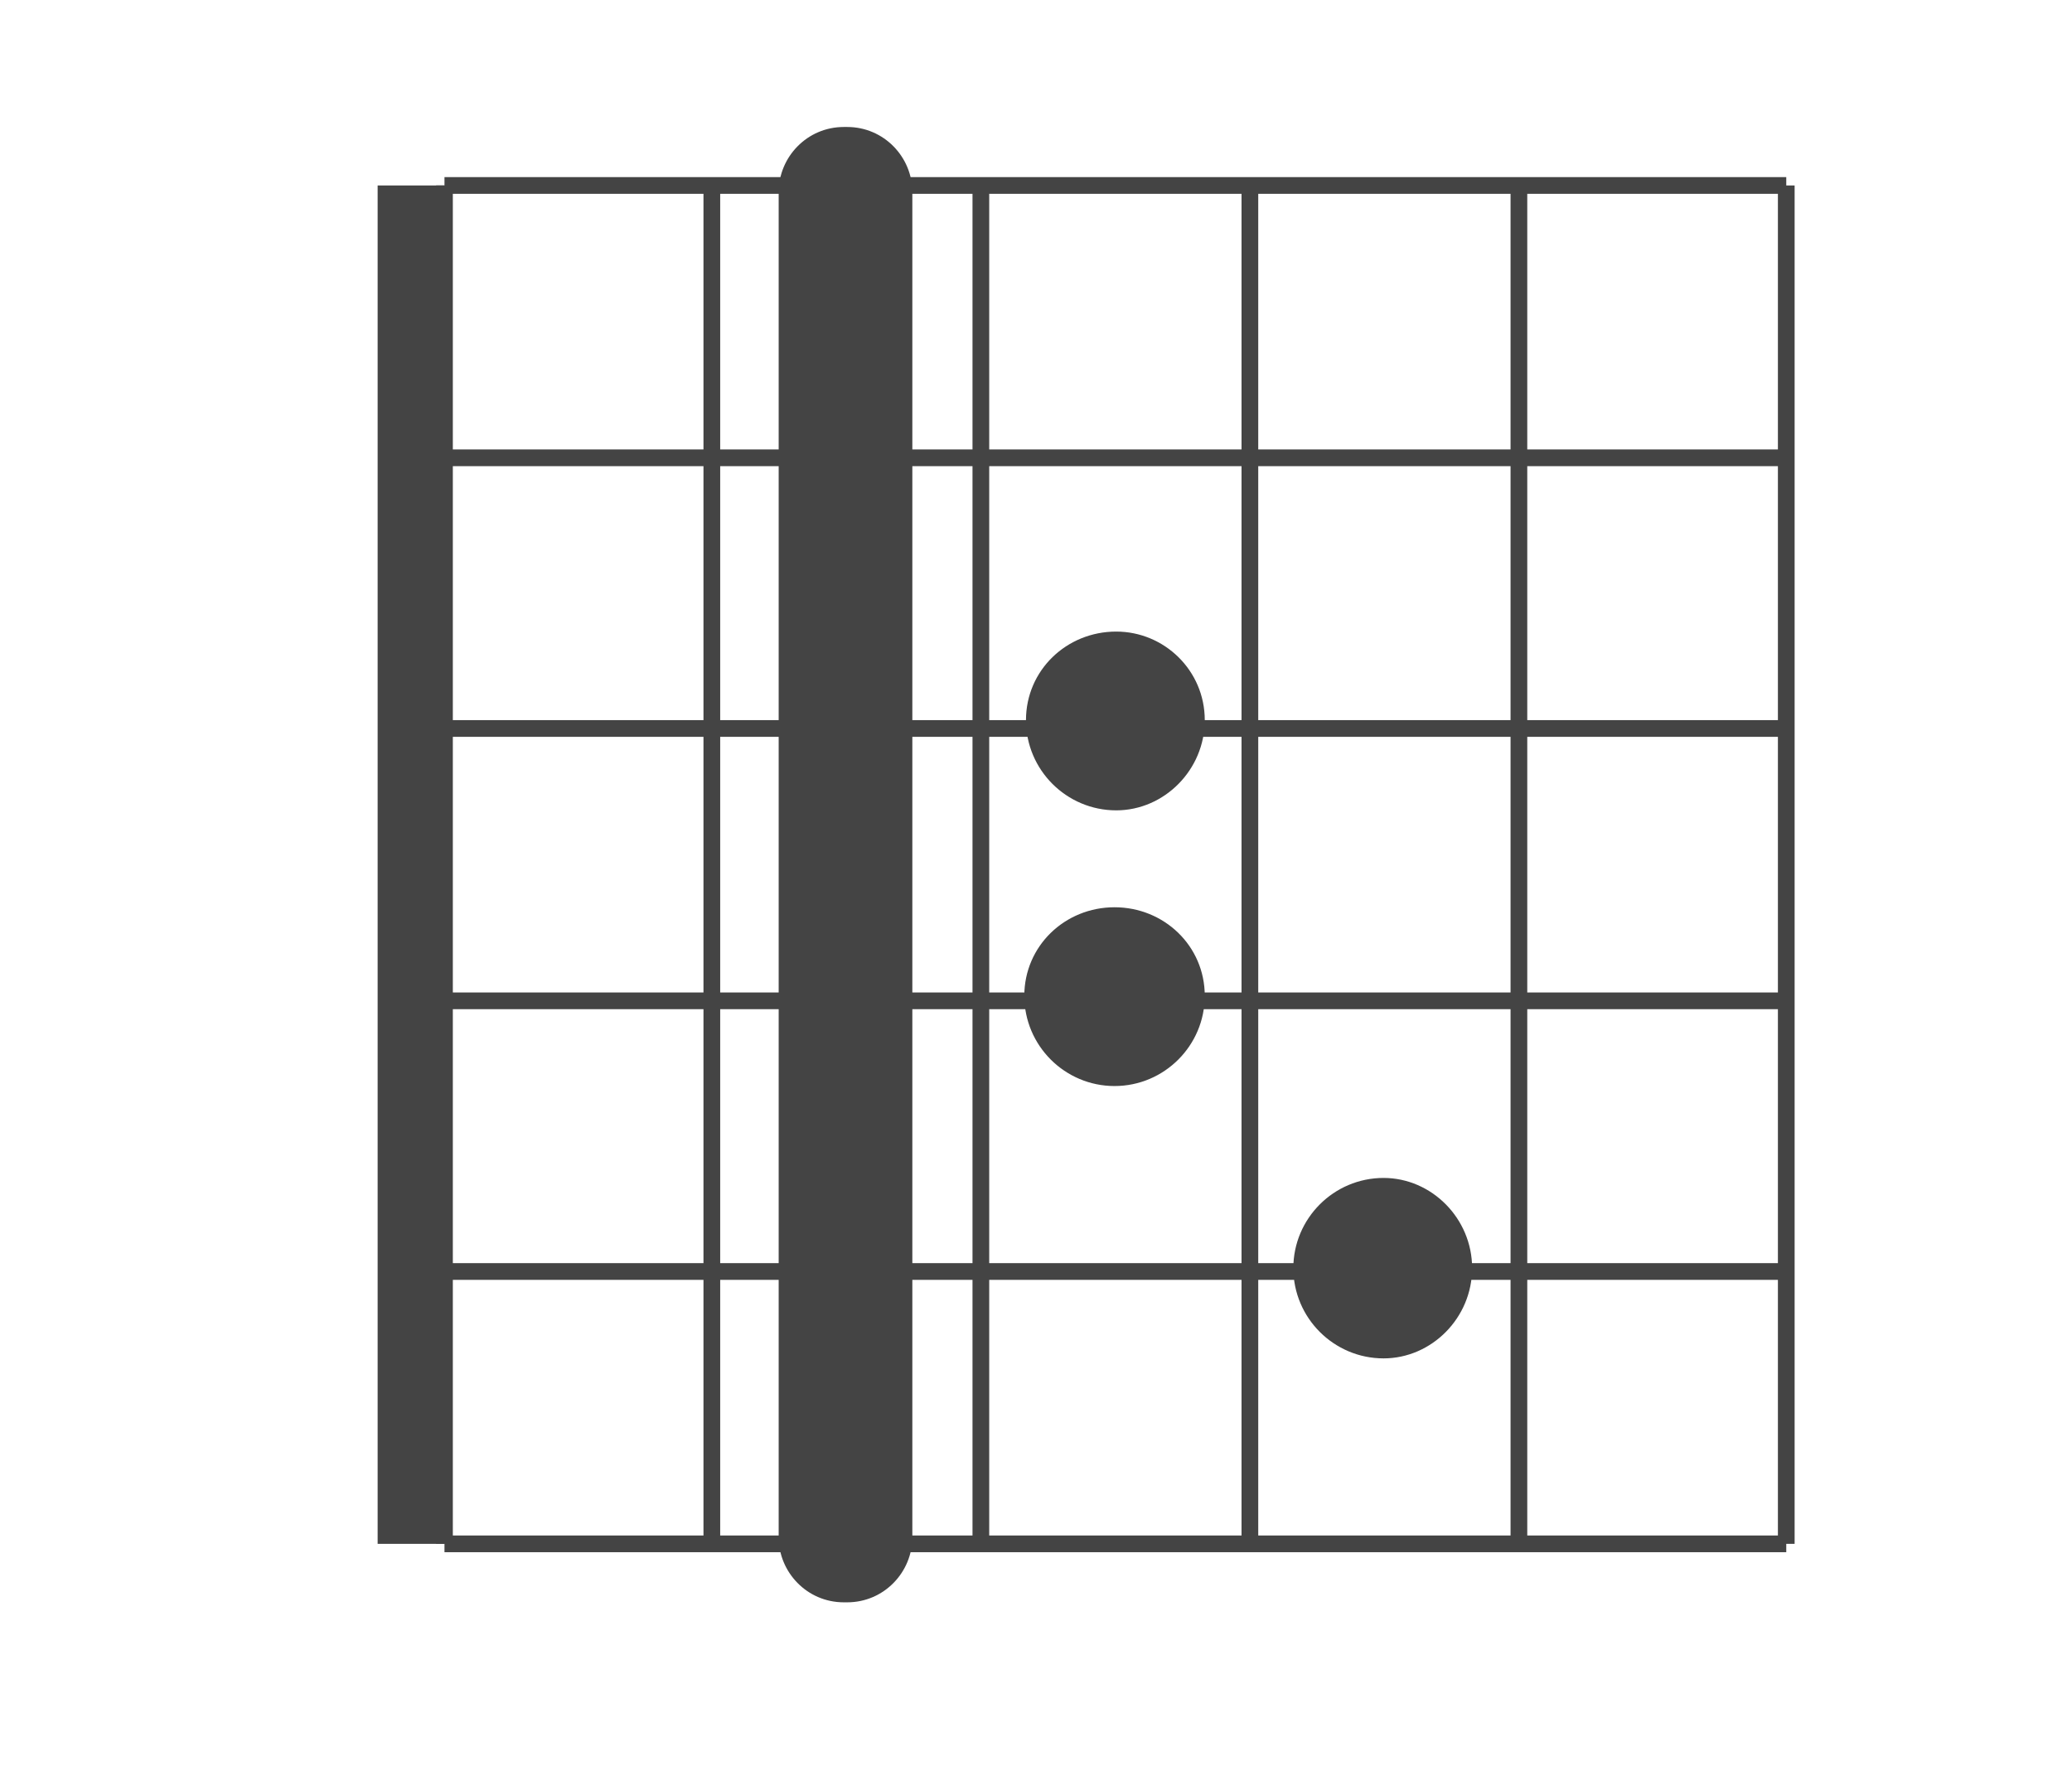 <svg version="1.2" xmlns="http://www.w3.org/2000/svg" viewBox="0 0 124 106" width="124" height="106"><style>.a{fill:#444}.b{stroke:#444}.c{fill:#444;stroke:#444}</style><path class="a" d="m22.6 92.4v-81.3h4v81.3z"/><path class="b" d="m26.6 92.4h80.3"/><path class="b" d="m26.6 76.1h80.3"/><path class="b" d="m26.6 59.9h80.3"/><path class="b" d="m26.6 43.6h80.3"/><path class="b" d="m26.6 27.4h80.3"/><path class="b" d="m26.6 11.1h80.3"/><path class="b" d="m26.6 92.4v-81.3"/><path class="b" d="m42.6 92.4v-81.3"/><path class="b" d="m58.7 92.4v-81.3"/><path class="b" d="m74.8 92.4v-81.3"/><path class="b" d="m90.9 92.4v-81.3"/><path class="b" d="m106.9 92.4v-81.3"/><path class="c" d="m71.6 59.6c0 2.7-2.2 4.9-4.9 4.9-2.7 0-4.9-2.2-4.9-4.9 0-2.7 2.2-4.8 4.9-4.8 2.7 0 4.9 2.1 4.9 4.8z"/><path class="c" d="m87.6 75.9c0 2.7-2.2 4.9-4.8 4.9-2.7 0-4.9-2.2-4.9-4.9 0-2.7 2.2-4.9 4.9-4.9 2.6 0 4.8 2.2 4.8 4.9z"/><path class="c" d="m71.6 43.1c0 2.7-2.2 4.9-4.8 4.9-2.7 0-4.9-2.2-4.9-4.9 0-2.7 2.2-4.8 4.9-4.8 2.6 0 4.8 2.1 4.8 4.8z"/><path class="a" d="m46.6 92v-80.5c0-2.1 1.7-3.9 3.9-3.9h0.2c2.2 0 3.9 1.8 3.9 3.9v80.5c0 2.1-1.7 3.9-3.9 3.9h-0.2c-2.2 0-3.9-1.8-3.9-3.9z"/></svg>